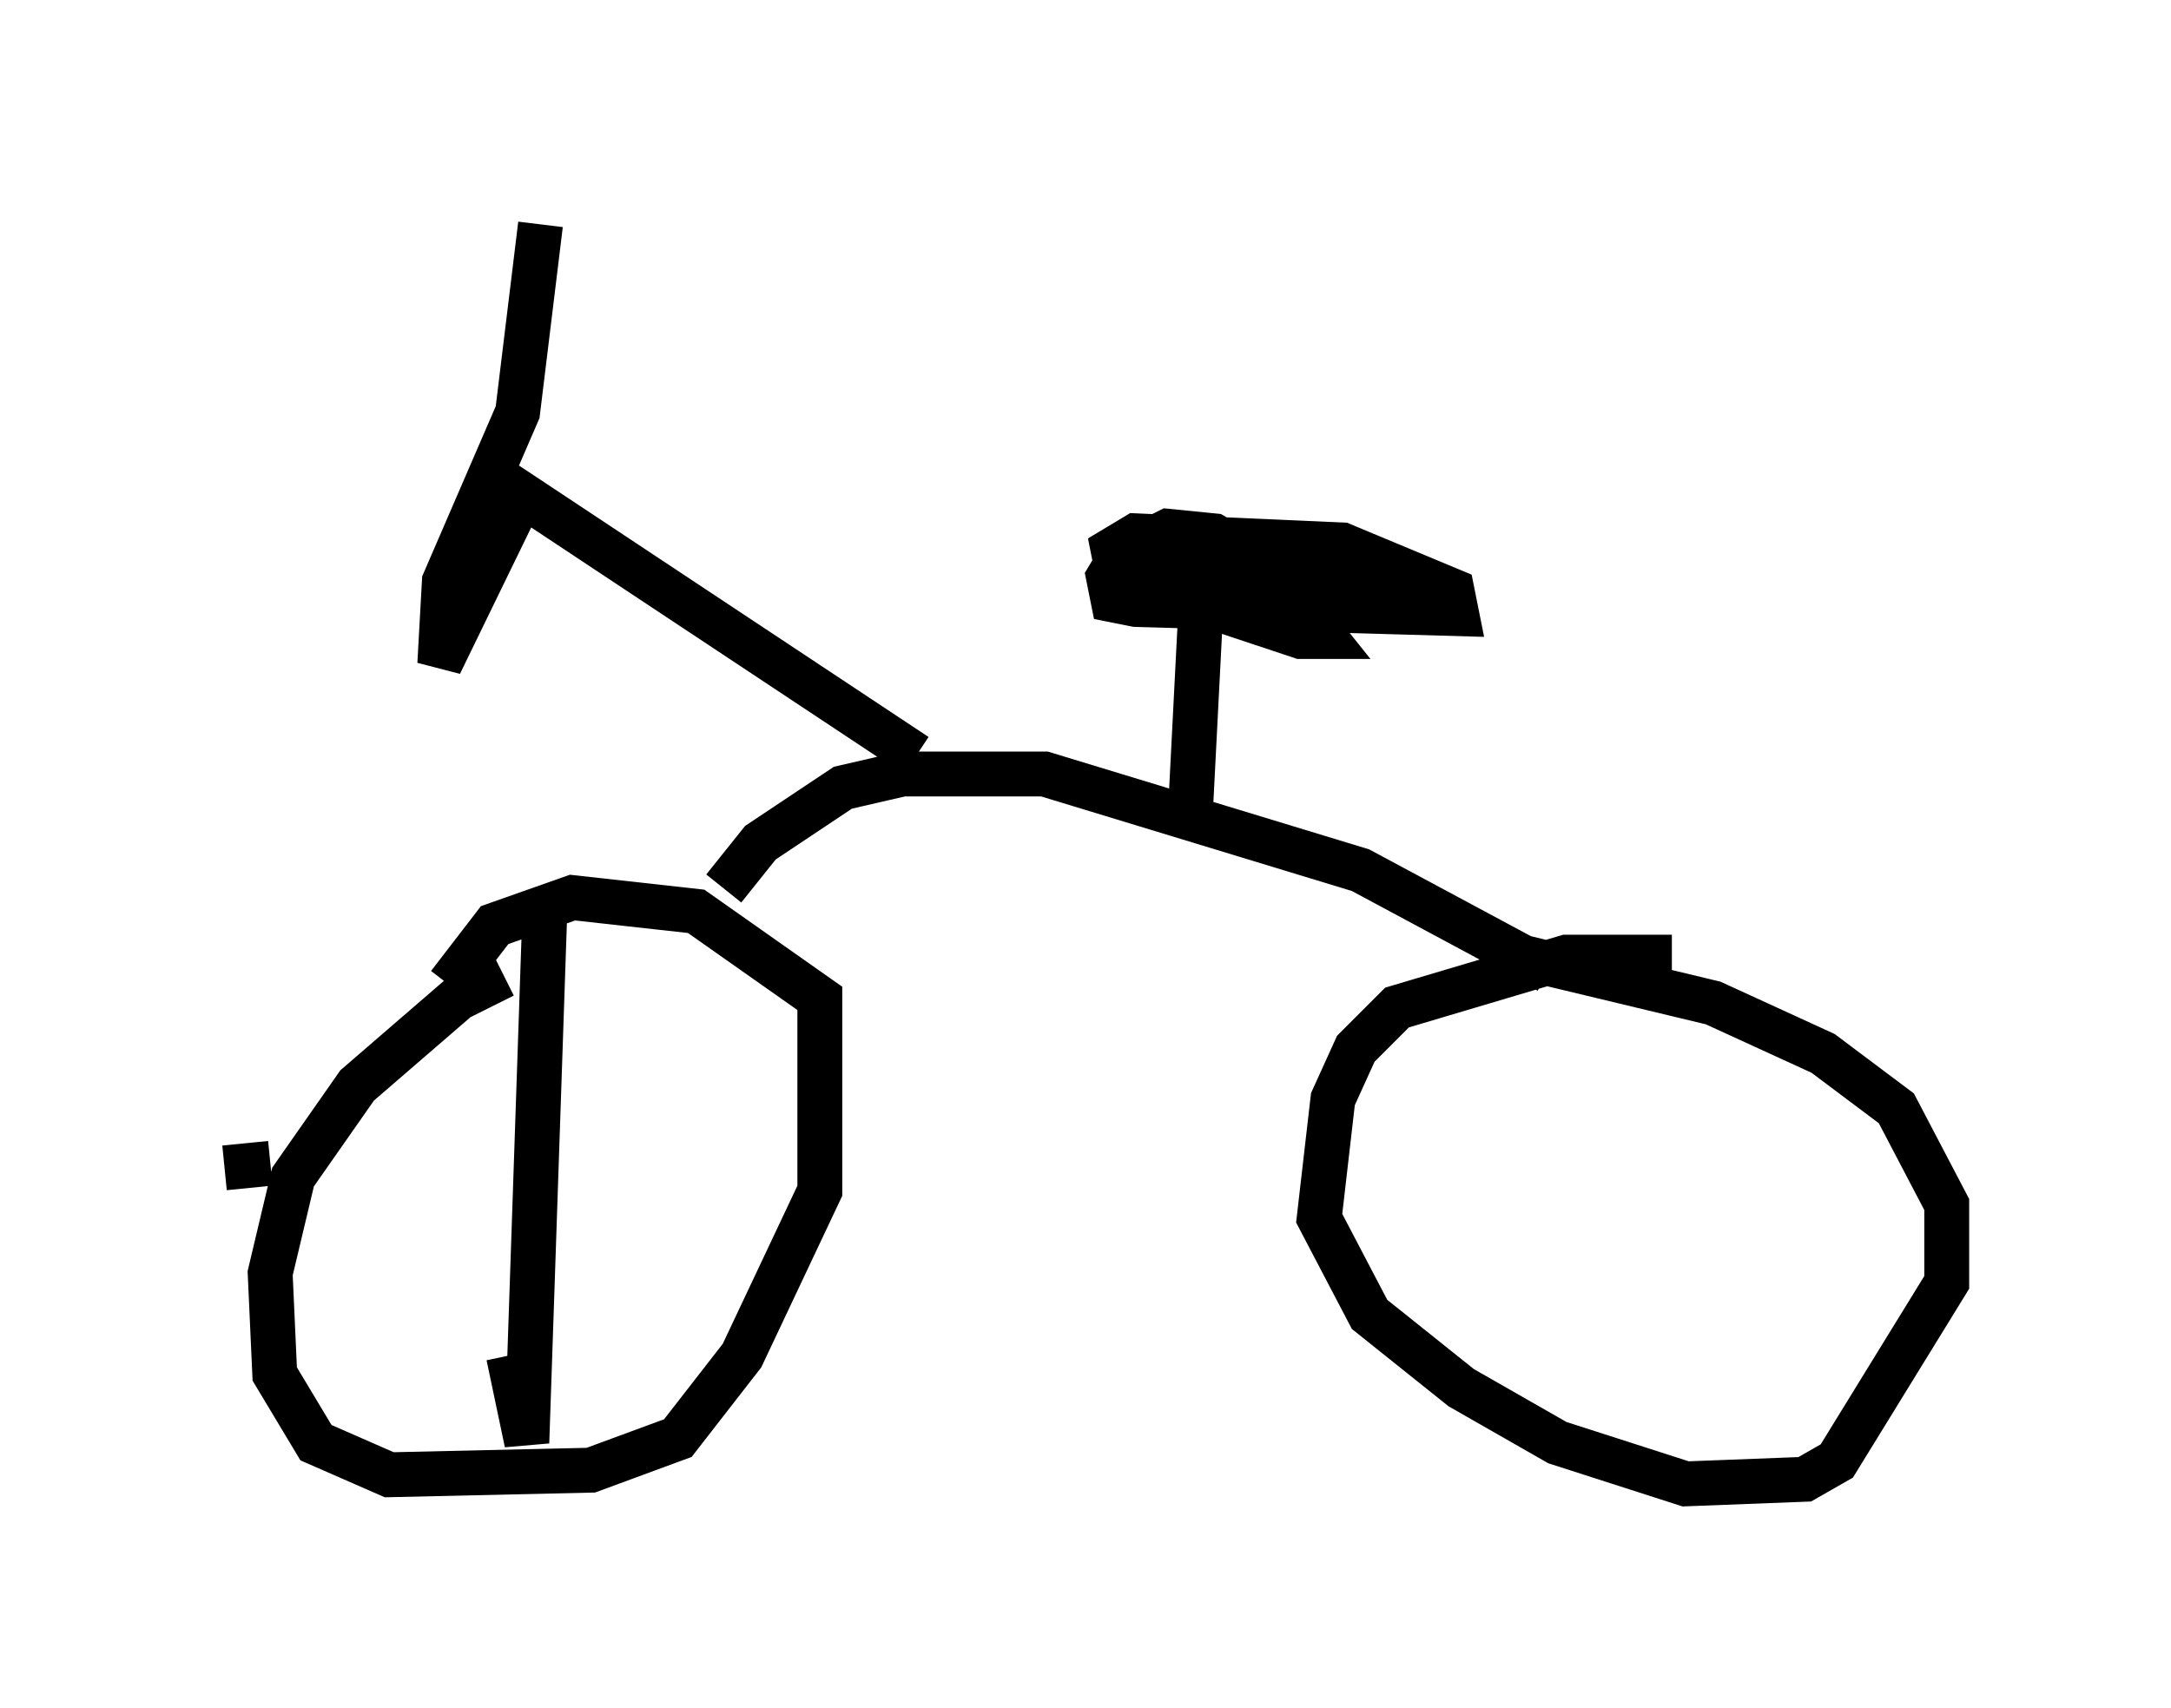 <?xml version="1.0" encoding="utf-8" ?>
<svg baseProfile="full" height="38.073" version="1.1" width="48.384" xmlns="http://www.w3.org/2000/svg" xmlns:ev="http://www.w3.org/2001/xml-events" xmlns:xlink="http://www.w3.org/1999/xlink"><defs /><rect fill="white" height="38.073" width="48.384" x="0" y="0" /><path d="M13.575, 21.946 m-2.348, -0.204 l-1.021, 0.51 -2.246, 1.94 l-1.429, 2.042 -0.51, 2.144 l0.102, 2.246 0.919, 1.531 l1.633, 0.715 4.492, -0.102 l1.94, -0.715 1.429, -1.838 l1.735, -3.675 0.0, -4.288 l-2.756, -1.94 -2.756, -0.306 l-1.735, 0.613 -1.021, 1.327 m27.257, -0.613 l-2.348, 0.0 -3.777, 1.123 l-0.919, 0.919 -0.51, 1.123 l-0.306, 2.654 1.123, 2.144 l2.042, 1.633 2.144, 1.225 l2.858, 0.919 2.654, -0.102 l0.715, -0.408 2.45, -3.981 l0.0, -1.735 -1.123, -2.144 l-1.633, -1.225 -2.45, -1.123 l-5.104, -1.225 m-16.946, -1.327 l0.817, -1.021 1.838, -1.225 l1.327, -0.306 3.165, 0.0 l7.044, 2.144 4.185, 2.246 m-14.088, -4.798 l-8.779, -5.819 -1.838, 3.777 l0.102, -1.838 1.633, -3.777 l0.51, -4.185 m14.496, 12.863 l0.204, -3.981 m1.531, -1.225 l-1.225, -0.715 -1.021, -0.102 l-1.021, 0.51 -0.306, 0.51 l0.102, 0.51 0.51, 0.102 l7.146, 0.204 -0.102, -0.51 l-2.45, -1.021 -4.594, -0.204 l-0.51, 0.306 0.204, 1.021 l4.798, 0.102 0.0, -0.51 l-0.51, -0.408 -2.858, -0.204 l-0.51, 0.102 -0.102, 0.51 l1.225, 0.51 3.879, 0.102 l-0.51, -0.408 -3.063, -0.408 l-0.204, 0.51 0.306, 0.51 l1.531, 0.51 0.51, 0.0 l-0.408, -0.51 -1.633, -0.613 l-2.858, -0.204 2.45, 0.613 l4.696, -0.204 m-19.6, 6.84 l-0.408, 12.046 -0.408, -1.94 m-6.329, -4.185 l1.021, -0.102 " fill="none" stroke="black" stroke-width="1" /></svg>